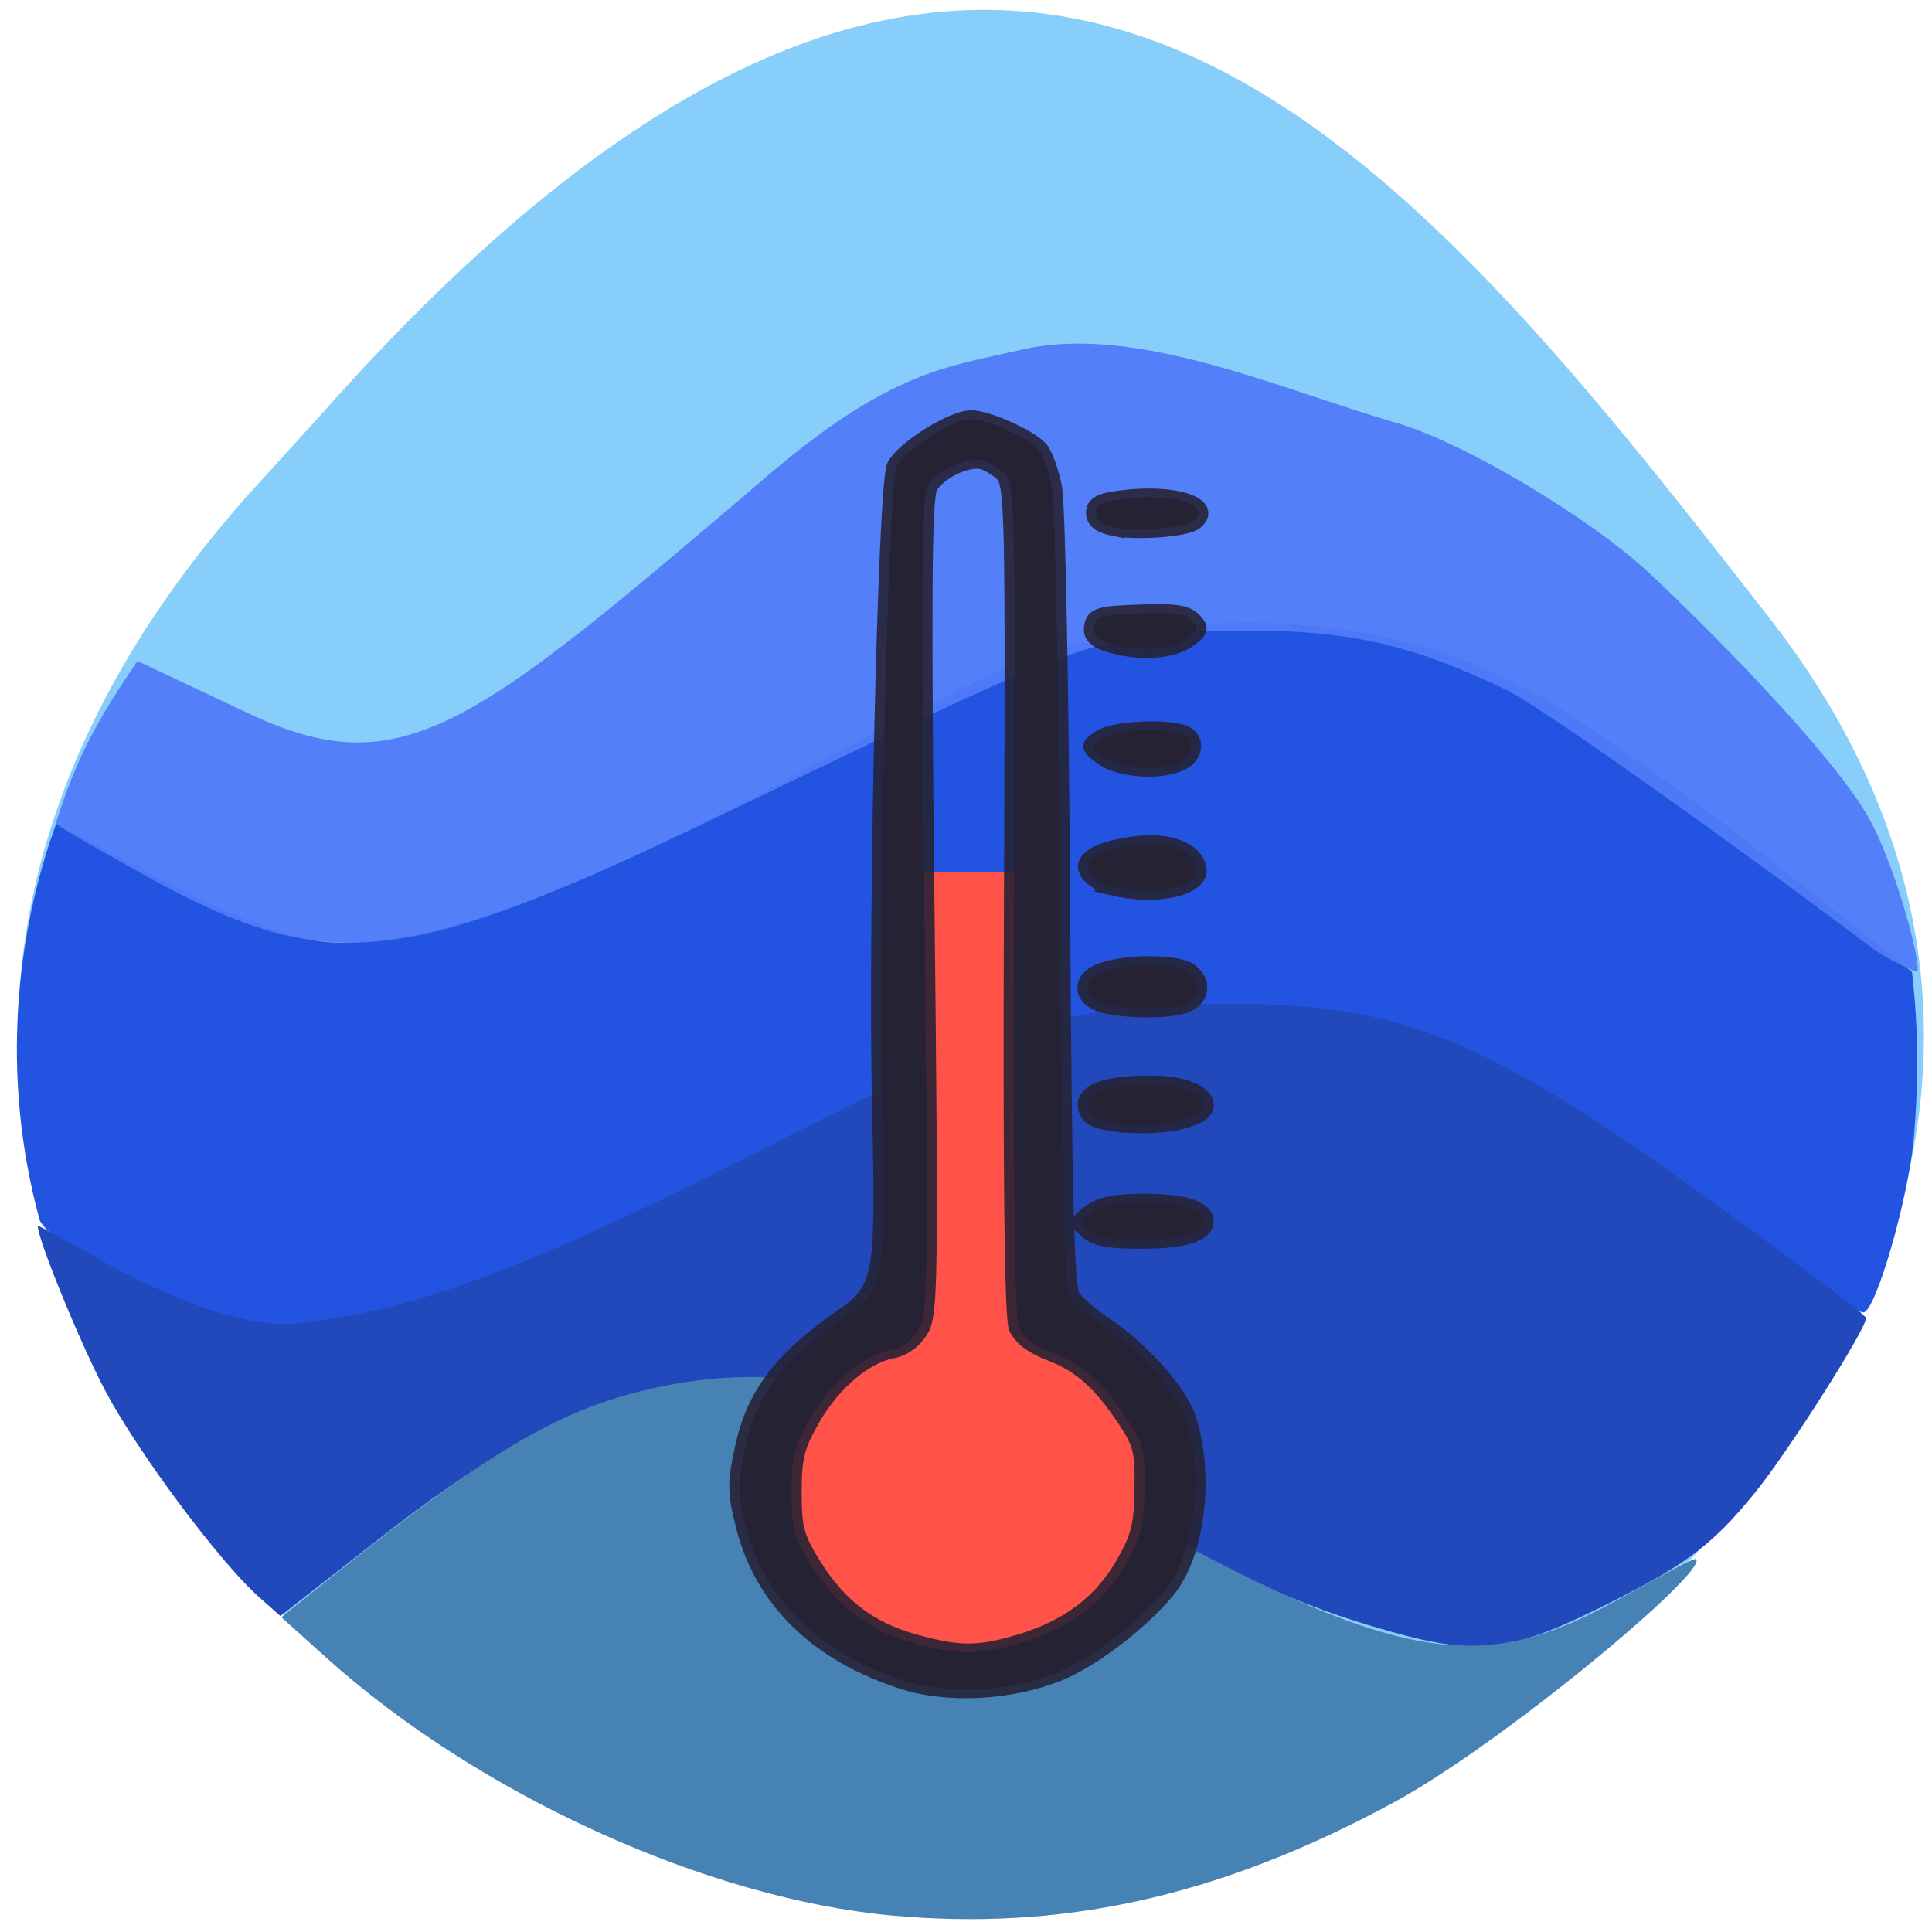 <svg xmlns="http://www.w3.org/2000/svg" viewBox="0 0 256 256"><defs><clipPath><path d="M 0,64 H64 V128 H0 z"/></clipPath></defs><g fill="#87cefa" color="#000"><path d="m -1364.44 1637.2 c 46.11 -98.28 -115.29 -141.94 -177.55 -101.93 -62.25 40.01 -83.52 108.58 -13.01 143.08 70.51 34.501 139.38 67.53 185.49 -30.762 z" transform="matrix(-0.958 -0.345 0.472 -1.203 -2047.26 1564.67)"/></g><path d="m 32.18 175.62 c -7.716 -1.626 -25.307 -10.691 -26.9 -13.862 -5.291 -19.248 -3.117 -38.07 2.166 -52.63 l 8.378 4.505 c 12.371 6.653 22.07 11.232 29.08 11.278 13.716 0.091 32.31 -6.976 65.61 -24.934 9.211 -4.968 19.258 -10.04 22.329 -11.271 24.04 -9.639 52.52 -7.923 72.54 4.37 4.213 2.587 16.797 11.04 27.448 19.468 l 20.522 16.231 c 0.871 7.769 0.878 14.336 0.246 21.987 -0.71 8.01 -5.087 23.14 -6.694 23.14 -0.514 -0.002 -9.903 -4.115 -19.521 -11.381 -78.921 -65.15 -122.69 25.438 -195.19 13.1 z" fill="#2254e1"/><path d="m 248.2 125.73 c -12.411 -9.428 -43.39 -31.856 -48.762 -34.396 -10.687 -5.05 -18.831 -7.808 -33.854 -7.773 -21.12 0.05 -21.38 1.115 -71.26 25.04 c -41.16 19.745 -50.989 20.724 -74.988 7.467 -4.217 -2.329 -11.603 -6.474 -11.933 -6.97 2.695 -8.776 5.836 -14.247 10.823 -21.509 l 14.641 6.912 c 20.588 9.72 29.729 1.881 69.09 -31.67 16.12 -13.738 23.694 -14.244 33.419 -16.496 15.12 -3.501 34.31 5.274 49.559 9.665 8.955 2.579 25.735 12.563 33.776 20.09 7.748 7.258 24.05 23.69 28.889 32.25 3.638 6.432 7.1 19.795 6.433 20.399 -0.155 0.141 -3.988 -1.622 -5.83 -3.02 z" fill="#507bf8" fill-opacity="0.941"/><path d="m 184.19 216.17 c -12.515 -3.527 -20.385 -7.165 -43.541 -20.13 -21.565 -12.07 -39.23 -15.09 -58.55 -10.01 -10.08 2.65 -18.252 7.236 -31.932 17.926 l -13.02 10.172 l -2.785 -2.467 c -5.212 -4.617 -16.08 -19.18 -20.391 -27.331 c -3.313 -6.261 -8.965 -20.06 -8.965 -21.884 0 -0.139 3.996 2.029 8.88 4.818 4.884 2.789 12.08 5.893 15.983 6.898 6.554 1.686 7.808 1.7 16.236 0.19 12.849 -2.303 28.27 -8.478 54.25 -21.719 33.714 -17.19 40.829 -19.463 61.29 -19.616 23.861 -0.179 34.831 4.231 65.25 26.23 11.206 8.104 20.375 15.03 20.375 15.394 0 1.494 -10.32 17.721 -14.705 23.12 -5.862 7.22 -9.423 9.822 -21.564 15.758 -10.942 5.35 -15.603 5.811 -26.809 2.653 z" fill="#2249bb"/><path d="m 118.32 253.83 c -24.612 -2.223 -54.912 -16.02 -75.13 -34.22 l -5.907 -5.316 l 6.968 -5.582 c 20.21 -16.187 29.64 -21.783 41.4 -24.555 18.16 -4.283 33.574 -0.696 58.981 13.728 37.886 21.509 49.955 24.298 67.09 15.506 4.407 -2.261 12.685 -7.137 13.02 -6.803 1.642 1.642 -25.594 24.352 -39.862 32.13 -24.16 13.168 -45.1 17.05 -66.56 15.11 z" fill="#4682b4"/><path d="m 119.45 216.85 c -5.359 -1.078 -12.938 -5.656 -16.1 -9.727 -3.449 -25.752 19.294 -33.27 19.219 -50.852 l 0.667 -39.18 c 3.686 0 7.372 0 11.06 0 v 31.32 l 0.667 25.973 c 12.01 6.442 21.244 20.431 21.448 24.898 -5.557 15.327 -25.594 19.571 -36.957 17.564 z" fill="#ff5248" stroke="#ff5248" stroke-width="3.108"/><path d="m -76.02 456.98 c -13.802 -5.139 -22.616 -15.03 -25.637 -28.776 -1.406 -6.397 -1.42 -8.01 -0.123 -14.788 1.846 -9.646 6.202 -16.287 15.587 -23.759 7.04 -5.606 7.301 -7.117 6.674 -38.771 -0.699 -35.33 0.913 -116.64 2.384 -120.23 1.238 -3.02 9.173 -8.769 12.1 -8.769 2.423 0 9.03 3.378 10.814 5.531 0.766 0.922 1.811 4.218 2.322 7.323 0.512 3.105 1.096 37.743 1.299 76.972 0.281 54.33 0.664 71.877 1.611 73.64 0.683 1.272 3.264 3.846 5.734 5.719 5.51 4.178 11.672 12.12 13.05 16.817 3.139 10.693 1.592 25.548 -3.368 32.34 -4.463 6.115 -12.171 12.824 -17.574 15.295 -7.705 3.524 -17.745 4.112 -24.878 1.456 z m 19.11 -7.04 c 7.826 -2.692 13.304 -7.402 16.909 -14.535 2.558 -5.062 3.038 -7.203 3.141 -14 0.108 -7.141 -0.196 -8.574 -2.761 -13.02 -4.02 -6.97 -7.417 -10.425 -12.381 -12.585 -2.796 -1.217 -4.622 -2.797 -5.304 -4.592 -0.696 -1.832 -0.952 -28.27 -0.774 -79.966 0.251 -72.822 0.165 -77.34 -1.511 -79.19 -0.978 -1.08 -2.601 -2.18 -3.608 -2.443 -2.714 -0.71 -7.605 2.03 -8.97 5.02 -0.914 2.01 -1.027 20.418 -0.479 78.19 0.653 68.887 0.571 75.849 -0.92 78.73 -1.049 2.029 -2.654 3.388 -4.474 3.787 -4.555 1 -9.819 6.101 -13.13 12.717 -2.629 5.262 -3.071 7.252 -3.071 13.841 0 6.785 0.385 8.405 3.25 13.694 4.11 7.586 9.204 12.01 16.508 14.348 7.423 2.373 10.679 2.373 17.571 0.002 z m 11.121 -76.75 c -1.59 -1.59 -1.558 -1.802 0.539 -3.5 1.594 -1.291 3.934 -1.807 8.187 -1.807 6.409 0 9.823 1.217 9.823 3.5 0 2.333 -3.457 3.5 -10.363 3.5 -4.768 0 -6.944 -0.45 -8.187 -1.693 z m 4.05 -20.18 c -3.151 -0.495 -4.068 -1.106 -4.319 -2.877 -0.408 -2.869 2.946 -4.252 10.313 -4.252 5.03 0 8.506 1.613 8.506 3.949 0 2.623 -7.534 4.275 -14.5 3.18 z m -1.5 -22.02 c -3.723 -1.03 -3.918 -4.803 -0.319 -6.204 3.974 -1.548 11.859 -1.532 13.738 0.027 2.162 1.794 1.987 4.78 -0.353 6.03 -2.136 1.143 -9.173 1.221 -13.07 0.145 z m 1.095 -21.982 c -1.323 -0.37 -2.898 -1.477 -3.5 -2.459 -1.479 -2.412 1.205 -4.366 7.24 -5.271 5.392 -0.809 9.496 0.993 9.985 4.384 0.513 3.555 -6.696 5.312 -13.725 3.346 z m -1.234 -24.13 c -2.317 -1.962 -2.325 -2.027 -0.42 -3.5 1.944 -1.503 9.952 -2.055 12.977 -0.894 2.196 0.843 1.981 4.109 -0.352 5.358 -3.245 1.736 -9.61 1.234 -12.205 -0.964 z m 0.833 -21.18 c -2.068 -0.754 -2.726 -1.588 -2.5 -3.171 0.276 -1.934 1.013 -2.177 7.4 -2.439 5.629 -0.231 7.378 0.051 8.468 1.365 1.193 1.437 1.067 1.904 -0.955 3.541 -2.55 2.065 -7.855 2.366 -12.413 0.704 z m 0.806 -21.647 c -2.097 -0.483 -3 -1.291 -3 -2.682 0 -1.6 0.883 -2.112 4.5 -2.614 8.148 -1.129 14.362 1.162 11.342 4.181 -1.269 1.269 -9.19 1.956 -12.842 1.114 z" stroke-opacity="0.89" fill="#252234" stroke="#252234" stroke-width="3.277" transform="matrix(0.815 0 0 0.711 181.7 -102.23)"/></svg>